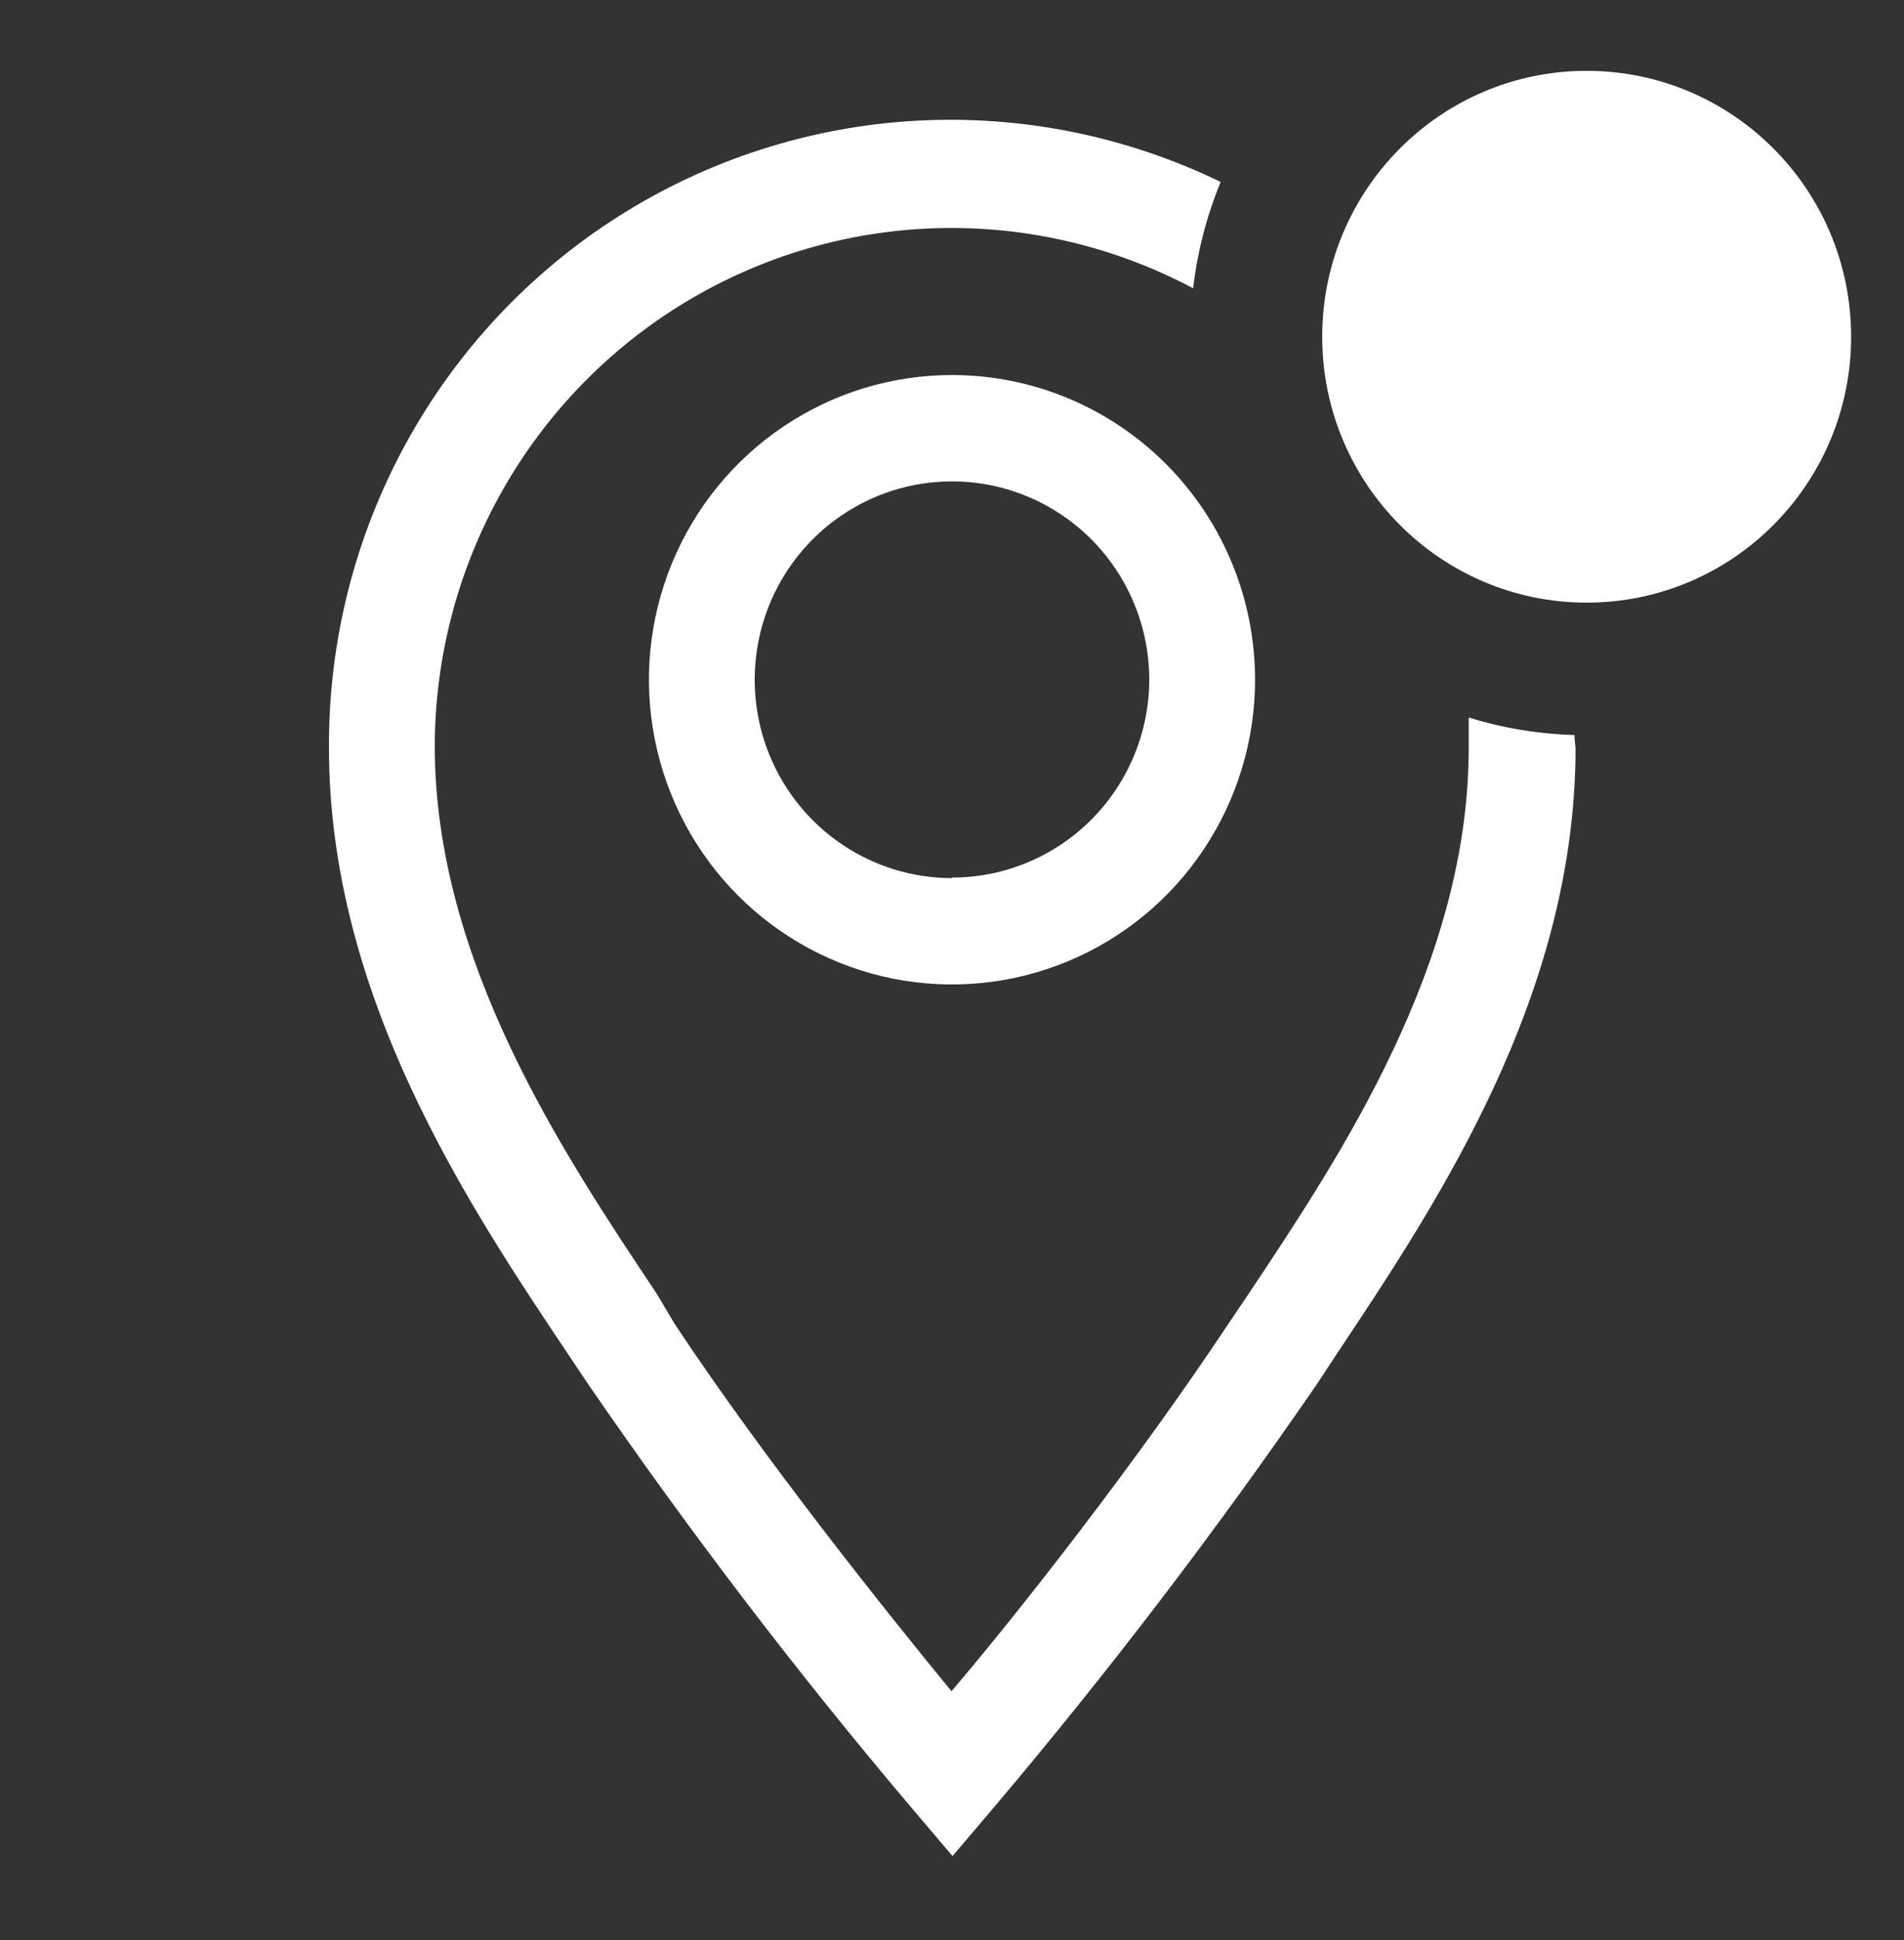 <svg width="54" height="55" viewBox="0 0 54 55" fill="none" xmlns="http://www.w3.org/2000/svg">
                                    <rect x="0" y="0" width="54" height="55" fill="#333333" stroke="none"/>
                                    <path d="M27 10.631C25.3 10.631 23.638 11.137 22.225 12.087C20.811 13.036 19.71 14.385 19.059 15.963C18.409 17.542 18.238 19.278 18.57 20.954C18.902 22.63 19.72 24.169 20.922 25.377C22.124 26.585 23.656 27.407 25.323 27.741C26.99 28.074 28.718 27.903 30.289 27.249C31.86 26.596 33.202 25.488 34.146 24.068C35.091 22.647 35.595 20.977 35.595 19.269C35.595 16.978 34.689 14.781 33.077 13.161C31.465 11.541 29.279 10.631 27 10.631ZM27 24.892C25.893 24.892 24.811 24.562 23.891 23.944C22.971 23.326 22.254 22.448 21.831 21.421C21.407 20.393 21.296 19.263 21.512 18.172C21.728 17.081 22.261 16.079 23.044 15.293C23.826 14.506 24.823 13.971 25.908 13.754C26.994 13.537 28.119 13.648 29.141 14.074C30.163 14.499 31.037 15.22 31.652 16.145C32.267 17.07 32.595 18.157 32.595 19.269C32.591 20.758 32 22.184 30.951 23.235C29.902 24.286 28.481 24.877 27 24.877V24.892Z" fill="white"/>
                                    <path d="M44.655 20.836C43.637 20.808 42.628 20.641 41.655 20.339V21.198C41.655 27.319 38.025 32.761 35.37 36.74L34.83 37.539C32.25 41.429 28.83 45.785 26.985 47.941C25.215 45.785 21.72 41.429 19.14 37.539L18.63 36.68C15.975 32.7 12.33 27.258 12.33 21.138C12.339 18.603 12.999 16.113 14.246 13.91C15.493 11.707 17.284 9.864 19.447 8.56C21.61 7.256 24.072 6.536 26.593 6.468C29.114 6.4 31.61 6.988 33.84 8.173C33.959 7.137 34.222 6.122 34.62 5.158C31.926 3.851 28.946 3.254 25.959 3.424C22.973 3.594 20.078 4.525 17.548 6.129C15.018 7.733 12.937 9.959 11.499 12.595C10.061 15.231 9.315 18.192 9.33 21.198C9.33 28.238 13.26 34.133 16.14 38.429L16.665 39.213C19.53 43.386 22.604 47.412 25.875 51.273L27.015 52.614L28.155 51.273C31.425 47.411 34.499 43.386 37.365 39.213L37.89 38.414C40.755 34.117 44.685 28.238 44.685 21.198C44.67 21.078 44.655 20.957 44.655 20.836Z" fill="white"/>
                                    <path d="M45 17.083C49.142 17.083 52.5 13.708 52.5 9.545C52.5 5.382 49.142 2.008 45 2.008C40.858 2.008 37.5 5.382 37.5 9.545C37.5 13.708 40.858 17.083 45 17.083Z" fill="white"/>
                                    </svg>